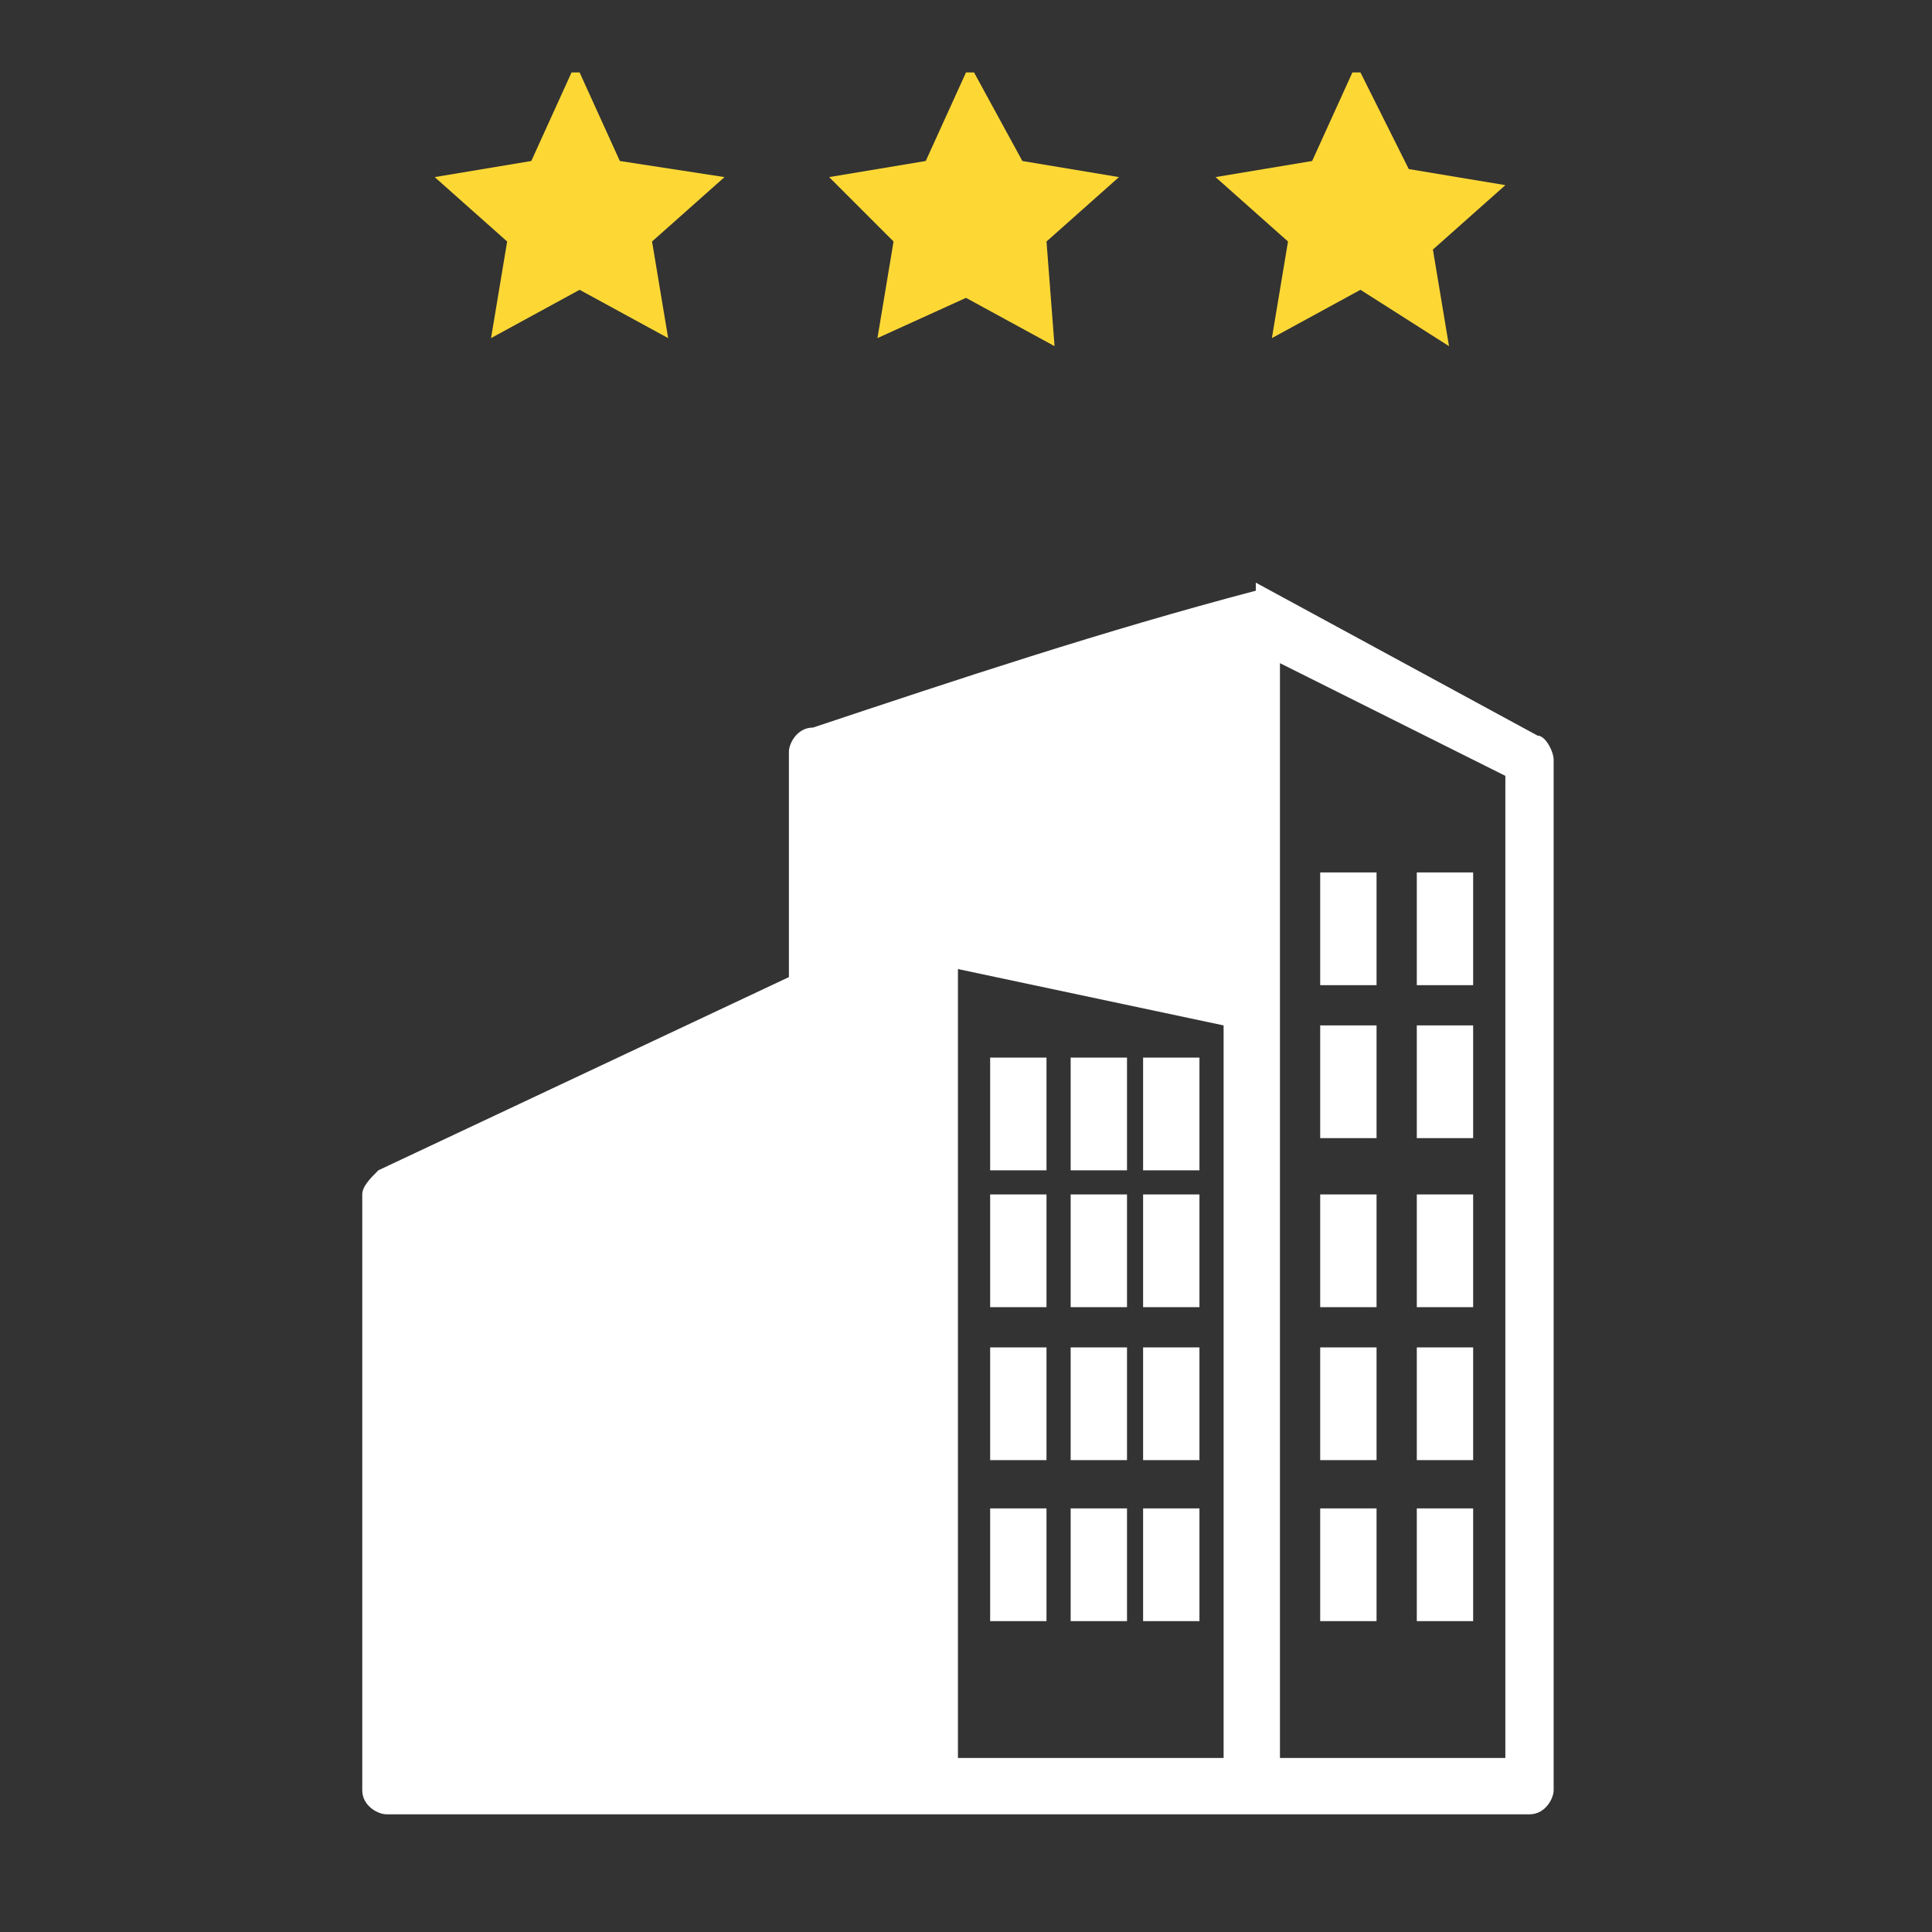 <?xml version="1.0" encoding="utf-8"?>
<!-- Generator: Adobe Illustrator 21.1.0, SVG Export Plug-In . SVG Version: 6.00 Build 0)  -->
<svg version="1.1"
	 id="Layer_1" xmlns:cc="http://creativecommons.org/ns#" xmlns:dc="http://purl.org/dc/elements/1.1/" xmlns:inkscape="http://www.inkscape.org/namespaces/inkscape" xmlns:rdf="http://www.w3.org/1999/02/22-rdf-syntax-ns#" xmlns:sodipodi="http://sodipodi.sourceforge.net/DTD/sodipodi-0.dtd" xmlns:svg="http://www.w3.org/2000/svg"
	 xmlns="http://www.w3.org/2000/svg" xmlns:xlink="http://www.w3.org/1999/xlink" x="0px" y="0px" viewBox="0 0 24 24"
	 style="enable-background:new 0 0 24 24;" xml:space="preserve">
<rect x="0" y="0" width="24" height="24" fill="#333333" stroke="none"/>
<style type="text/css">
	.st0{fill:#FFFFFF;}
	.st1{fill:#FDD835;}
</style>
<g transform="translate(0,-952.362)">
	<path class="st0" d="M15.6,959.7c-1.9,0.5-3.7,1.1-5.5,1.7c-0.2,0-0.3,0.2-0.3,0.3v2.8l-5.1,2.4c-0.1,0.1-0.2,0.2-0.2,0.3v7.4
		c0,0.2,0.2,0.3,0.3,0.3h14.2c0.2,0,0.3-0.2,0.3-0.3v-12.8c0-0.1-0.1-0.3-0.2-0.3l-3.5-1.9C15.6,959.7,15.6,959.7,15.6,959.7
		L15.6,959.7z M15.9,960.6l2.8,1.4v12.2h-2.8C15.9,969.7,15.9,965.1,15.9,960.6z M16.4,963.2v1.4h0.7v-1.4H16.4z M17.6,963.2v1.4
		h0.7v-1.4H17.6z M11.9,964.4l3.3,0.7c0,3,0,6.1,0,9.1h-3.3V964.4z M16.4,965.1v1.4h0.7v-1.4H16.4z M17.6,965.1v1.4h0.7v-1.4H17.6z
		 M12.3,965.5v1.4h0.7v-1.4H12.3z M13.3,965.5v1.4h0.7v-1.4H13.3z M14.2,965.5v1.4h0.7v-1.4H14.2z M12.3,967.2v1.4h0.7v-1.4H12.3z
		 M13.3,967.2v1.4h0.7v-1.4H13.3z M14.2,967.2v1.4h0.7v-1.4H14.2z M16.4,967.2v1.4h0.7v-1.4H16.4z M17.6,967.2v1.4h0.7v-1.4H17.6z
		 M12.3,969.1v1.4h0.7v-1.4H12.3z M13.3,969.1v1.4h0.7v-1.4H13.3z M14.2,969.1v1.4h0.7v-1.4H14.2z M16.4,969.1v1.4h0.7v-1.4H16.4z
		 M17.6,969.1v1.4h0.7v-1.4H17.6z M12.3,971.1v1.4h0.7v-1.4H12.3z M13.3,971.1v1.4h0.7v-1.4H13.3z M14.2,971.1v1.4h0.7v-1.4H14.2z
		 M16.4,971.1v1.4h0.7v-1.4H16.4z M17.6,971.1v1.4h0.7v-1.4H17.6z"/>
</g>
<g>
	<path class="st1" d="M11.1,3l-0.2,1.2l0,0l0,0L12,3.7l1.1,0.6l0,0l0,0l0,0L13,3l0.9-0.8l0,0l0,0L12.7,2l-0.6-1.1c0,0,0,0-0.1,0
		L11.5,2l-1.2,0.2l0,0l0,0L11.1,3z"/>
	<path class="st1" d="M16,3l-0.2,1.2l0,0l0,0l1.1-0.6L18,4.3l0,0l0,0l0,0l-0.2-1.2l0.9-0.8l0,0l0,0l-1.2-0.2l-0.6-1.2c0,0,0,0-0.1,0
		L16.3,2l-1.2,0.2l0,0l0,0L16,3z"/>
	<path class="st1" d="M6.3,3L6.1,4.2l0,0l0,0l1.1-0.6l1.1,0.6l0,0l0,0l0,0L8.1,3L9,2.2l0,0l0,0L7.7,2L7.2,0.9c0,0,0,0-0.1,0L6.6,2
		L5.4,2.2l0,0l0,0L6.3,3z"/>
</g>
</svg>

